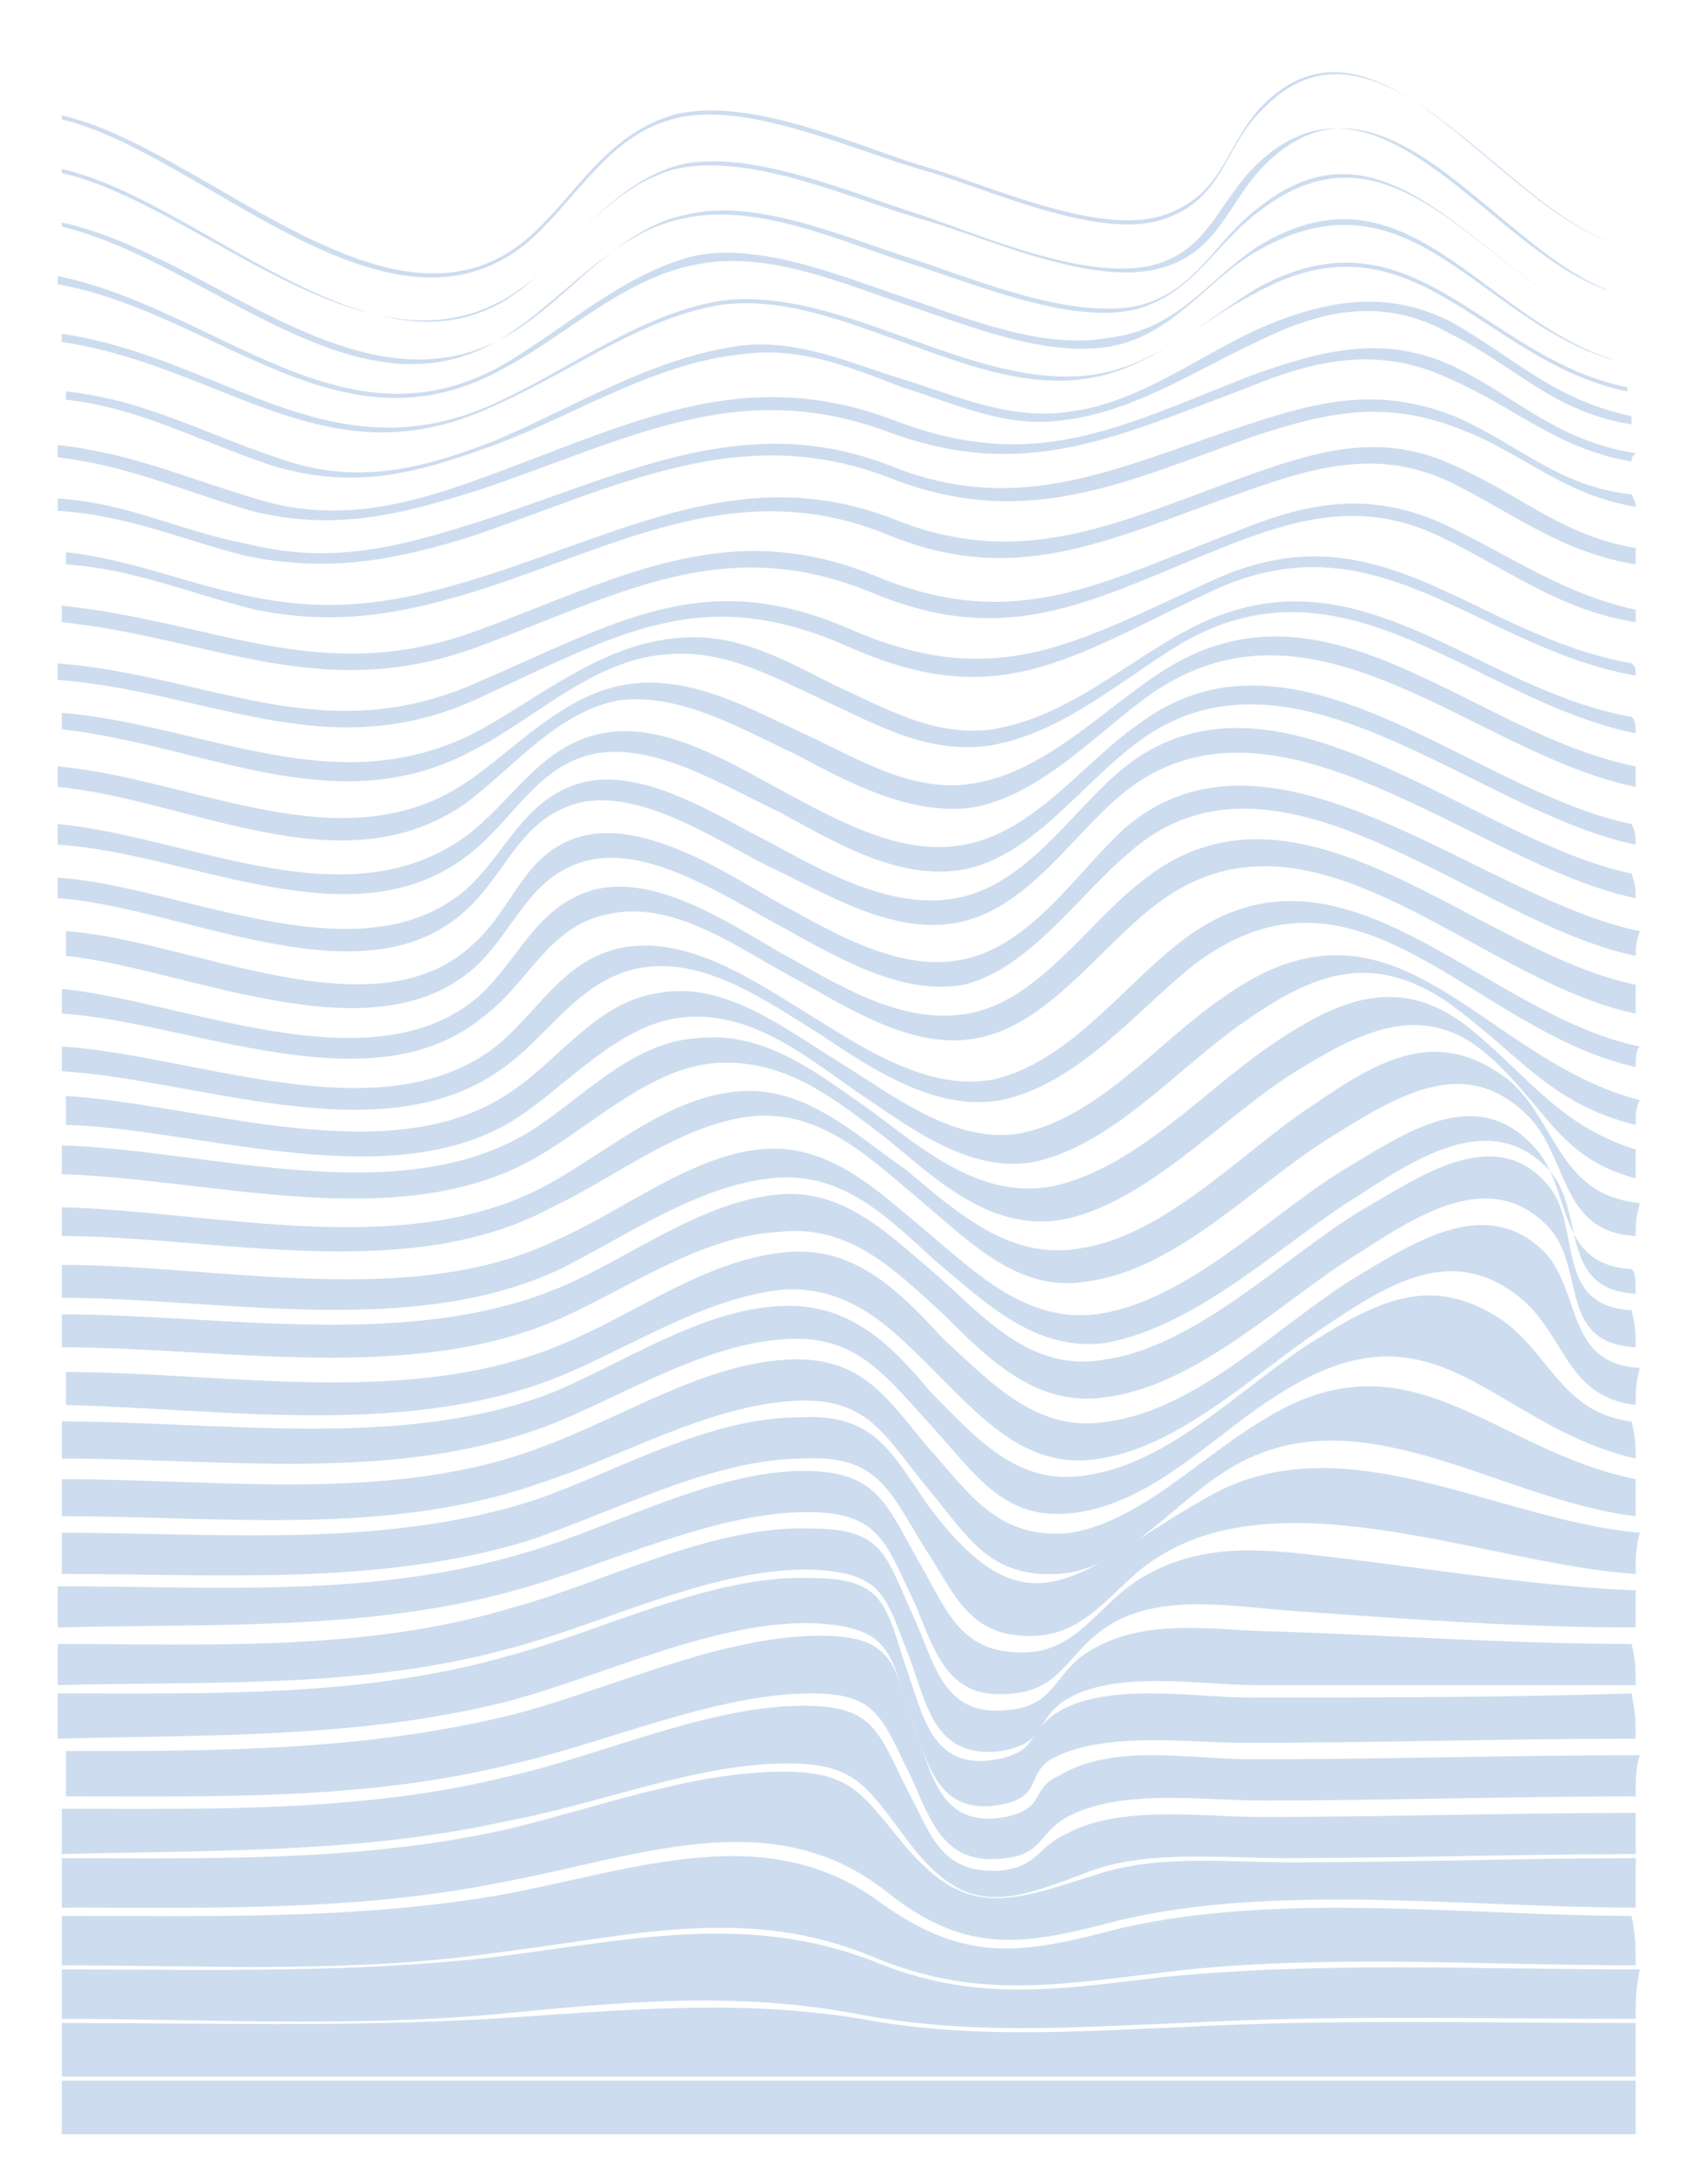 <?xml version="1.0" encoding="utf-8"?>
<!-- Generator: Adobe Illustrator 27.5.0, SVG Export Plug-In . SVG Version: 6.00 Build 0)  -->
<svg version="1.1" id="Calque_1" xmlns="http://www.w3.org/2000/svg" xmlns:xlink="http://www.w3.org/1999/xlink" x="0px" y="0px"
	 viewBox="0 0 40.8 53" style="enable-background:new 0 0 40.8 53;" xml:space="preserve">
<style type="text/css">
	.st0{fill:#CDDDEF;}
</style>
<g>
	<g>
		<path class="st0" d="M39.2,5.9c-2.7-0.8-5.8-6.2-8.6-3.2c-0.9,0.9-0.9,2.1-2.3,2.6c-1.6,0.6-4.5-0.8-6-1.2c-1.7-0.5-4.3-1.7-6-1.2
			c-1.5,0.4-2.3,1.9-3.4,2.9c-3.4,3-8-2.1-11.4-2.9c0,0,0,0,0-0.1c3.5,0.8,8.1,5.9,11.4,2.9c1.1-1,1.8-2.4,3.4-2.9
			c1.8-0.5,4.4,0.7,6,1.2c1.5,0.4,4.4,1.8,6,1.2c1.4-0.5,1.4-1.6,2.3-2.6C33.4-0.3,36.4,5.1,39.2,5.9C39.2,5.9,39.2,5.9,39.2,5.9z"
			/>
		<path class="st0" d="M39.2,7.1c-2.9-0.8-5.6-5.9-8.6-3.2c-1,0.9-1.2,2.1-2.5,2.5c-1.6,0.5-4.3-0.7-5.8-1.2
			c-1.6-0.5-4.1-1.6-5.8-1.2c-1.5,0.4-2.5,1.8-3.6,2.8C9.3,9.8,5,5,1.5,4.2c0,0,0-0.1,0-0.1C5,4.9,9.4,9.8,12.8,6.9
			c1.1-1,2.1-2.4,3.6-2.8c1.8-0.4,4.2,0.7,5.9,1.2c1.5,0.4,4.2,1.7,5.9,1.2c1.4-0.4,1.6-1.6,2.5-2.5C33.6,1.1,36.4,6.2,39.2,7.1
			C39.2,7.1,39.2,7.1,39.2,7.1z"/>
		<path class="st0" d="M39.3,8c-3.1-0.9-5.3-5.5-8.7-2.9c-1.1,0.8-1.6,2-3,2.4c-1.6,0.4-3.9-0.6-5.5-1.1c-1.6-0.5-3.7-1.5-5.5-1.1
			c-1.6,0.3-2.8,1.8-4.1,2.7C8.9,10.6,5.2,6.4,1.5,5.5c0-0.1,0-0.1,0-0.1c3.7,0.8,7.5,5.1,11.2,2.5c1.3-0.9,2.4-2.4,4-2.7
			c1.7-0.4,3.9,0.6,5.5,1.1c1.5,0.5,3.9,1.5,5.5,1.1C29.1,7,29.5,5.8,30.6,5C33.9,2.4,36.2,7.1,39.3,8C39.3,8,39.3,8,39.3,8z"/>
		<path class="st0" d="M39.4,8.8C36,8,34.3,3.9,30.5,6.1c-1.2,0.7-2,2-3.5,2.3c-1.6,0.3-3.5-0.5-5-1c-1.5-0.5-3.3-1.3-5-1
			c-1.8,0.3-3.2,1.7-4.7,2.5c-4,2.3-7-1.3-10.9-2c0-0.1,0-0.1,0-0.2c3.9,0.8,7,4.4,10.9,2.1c1.5-0.9,2.9-2.2,4.6-2.6
			c1.6-0.3,3.5,0.5,5,1c1.5,0.5,3.4,1.3,5,1C28.6,8,29.3,6.8,30.5,6C34.2,3.7,36,7.9,39.4,8.8C39.4,8.8,39.4,8.8,39.4,8.8z"/>
		<path class="st0" d="M39.5,9.5c-3.5-0.7-5.2-4.5-9-2.4c-1.4,0.7-2.6,1.9-4.2,2.1c-1.5,0.2-3-0.4-4.4-0.9c-1.4-0.5-2.9-1.1-4.4-0.9
			c-1.9,0.3-3.6,1.6-5.4,2.4C8,11.8,5.5,8.9,1.5,8.3c0-0.1,0-0.1,0-0.2c4,0.6,6.6,3.6,10.7,1.6c1.7-0.8,3.4-2.1,5.3-2.4
			c1.5-0.2,3.1,0.4,4.5,0.9c1.4,0.5,3,1.1,4.5,0.9C28,8.9,29.2,7.8,30.5,7c3.8-2.1,5.5,1.7,9,2.4C39.5,9.5,39.5,9.5,39.5,9.5z"/>
		<path class="st0" d="M39.6,10.3c-1.9-0.3-2.8-1.4-4.4-2.2c-1.6-0.9-3.1-0.6-4.7,0.2c-1.5,0.7-3,1.7-4.7,1.9
			c-1.4,0.2-2.6-0.4-3.9-0.8c-1.3-0.5-2.5-1-3.9-0.8c-2.1,0.2-4.1,1.5-6,2.2c-1.9,0.7-3.4,1.1-5.4,0.5c-1.8-0.6-3.2-1.4-5-1.6
			c0-0.1,0-0.1,0-0.2c1.9,0.2,3.3,1,5.1,1.6c1.9,0.7,3.5,0.3,5.3-0.4c1.9-0.8,3.8-2,5.9-2.3c1.4-0.2,2.7,0.4,4,0.8
			c1.3,0.4,2.6,1,4,0.8c1.7-0.2,3.1-1.3,4.6-2c1.6-0.7,3.1-1,4.7-0.2c1.6,0.9,2.5,1.9,4.4,2.3C39.6,10.2,39.6,10.2,39.6,10.3z"/>
		<path class="st0" d="M39.6,11.2c-1.8-0.3-2.8-1.3-4.4-2c-1.7-0.8-3.2-0.5-4.9,0.2c-3.2,1.2-5.4,2.3-8.7,1.1
			c-3.7-1.4-6.4,0.2-10,1.4c-1.9,0.6-3.5,1-5.5,0.5c-1.7-0.5-3-1.1-4.7-1.3c0-0.1,0-0.2,0-0.3c1.8,0.2,3.1,0.8,4.8,1.3
			c1.9,0.6,3.6,0.2,5.5-0.5c3.6-1.3,6.3-2.8,10-1.4c3.4,1.3,5.4,0.2,8.7-1.1c1.7-0.6,3.2-1,4.9-0.2c1.6,0.8,2.5,1.8,4.4,2.1
			C39.6,11.1,39.6,11.1,39.6,11.2z"/>
		<path class="st0" d="M39.7,12.3c-1.8-0.3-2.7-1.3-4.3-1.9c-1.8-0.7-3.2-0.4-5,0.2c-3.1,1.1-5.5,2.3-8.8,1
			c-3.6-1.4-6.6,0.2-10.1,1.4c-1.9,0.6-3.5,0.9-5.5,0.5c-1.6-0.4-2.9-1-4.6-1.1c0-0.1,0-0.2,0-0.3c1.7,0.1,3,0.8,4.6,1.1
			c2,0.5,3.6,0.1,5.5-0.5c3.5-1.1,6.5-2.8,10.1-1.4c3.2,1.3,5.6,0,8.7-1c1.8-0.6,3.2-0.9,5-0.2c1.6,0.7,2.5,1.7,4.3,1.9
			C39.7,12.2,39.7,12.2,39.7,12.3z"/>
		<path class="st0" d="M39.7,13.7c-1.8-0.3-2.9-1.2-4.5-2c-1.7-0.8-3.2-0.4-4.9,0.2c-3.2,1.1-5.5,2.4-8.7,1.1
			c-3.6-1.5-6.5,0.2-9.9,1.3c-1.9,0.6-3.5,0.9-5.5,0.5c-1.6-0.4-3-1-4.6-1.1c0-0.1,0-0.2,0-0.3c1.7,0.2,3,0.8,4.6,1.1
			c2,0.4,3.6,0.1,5.5-0.5c3.5-1.1,6.4-2.8,10-1.4c3.2,1.3,5.6,0,8.7-1.1c1.7-0.6,3.2-1,4.9-0.2c1.6,0.7,2.6,1.7,4.4,2
			C39.7,13.5,39.7,13.6,39.7,13.7z"/>
		<path class="st0" d="M39.7,15.1c-1.9-0.3-3.1-1.3-4.8-2.1c-1.7-0.8-3.2-0.5-5,0.2c-3.3,1.3-5.3,2.6-8.7,1.2
			c-3.6-1.5-6.1,0-9.6,1.3c-3.8,1.4-6.4-0.2-10.1-0.6c0-0.1,0-0.2,0-0.4c3.8,0.4,6.3,2,10.1,0.6c3.5-1.3,6.1-2.8,9.7-1.3
			c3.4,1.4,5.5,0.1,8.7-1.1c1.7-0.7,3.2-1,5-0.2c1.7,0.8,2.9,1.7,4.7,2.1C39.7,14.8,39.7,14.9,39.7,15.1z"/>
		<path class="st0" d="M39.7,16.4c-3.9-0.7-6.3-4-10.4-2c-3.4,1.6-5.1,2.9-8.7,1.3c-3.6-1.6-5.6-0.3-9.1,1.3
			c-3.6,1.6-6.4-0.2-10.1-0.5c0-0.2,0-0.2,0-0.4c3.7,0.3,6.4,2.1,10.1,0.5c3.5-1.5,5.6-2.9,9.2-1.3c3.5,1.5,5.4,0.3,8.7-1.2
			c4.1-1.9,6.3,1.3,10.2,2C39.7,16.2,39.7,16.2,39.7,16.4z"/>
		<path class="st0" d="M39.7,17.8c-3.9-0.8-7-4.5-11-2.2c-1.5,0.9-2.9,2.2-4.7,2.5c-1.5,0.2-2.7-0.5-4-1.1c-1.3-0.6-2.5-1.3-4-1.1
			c-1.7,0.2-3.1,1.6-4.5,2.3c-3.3,1.8-6.5-0.1-10-0.5c0-0.2,0-0.3,0-0.4c3.5,0.3,6.6,2.2,10,0.5c1.5-0.8,3-2.1,4.8-2.3
			c1.5-0.2,2.7,0.5,3.9,1.1c1.3,0.6,2.5,1.3,3.9,1.1c1.8-0.3,3.2-1.6,4.7-2.4c4.1-2.2,6.9,1.4,10.8,2.1
			C39.7,17.5,39.7,17.6,39.7,17.8z"/>
		<path class="st0" d="M39.7,19.1c-3.9-0.8-7.7-5-11.7-2.3c-1.3,0.9-2.7,2.5-4.4,2.8c-1.5,0.2-3-0.6-4.3-1.3
			c-1.3-0.6-2.8-1.5-4.3-1.3c-1.5,0.3-2.5,1.6-3.7,2.5c-3,2.1-6.7-0.1-9.9-0.4c0-0.2,0-0.3,0-0.5c3.3,0.3,6.9,2.4,9.9,0.4
			c1.2-0.8,2.4-2.2,4-2.4c1.5-0.2,2.9,0.6,4.2,1.2c1.3,0.6,2.7,1.5,4.2,1.2c1.7-0.3,3.1-1.8,4.5-2.7c4-2.6,7.5,1.5,11.5,2.3
			C39.7,18.8,39.7,18.9,39.7,19.1z"/>
		<path class="st0" d="M39.7,20.5c-3.9-0.8-8.4-5.4-12.2-2.4c-1.3,1-2.5,2.7-4.1,3c-1.6,0.3-3.2-0.7-4.5-1.4c-1.3-0.6-3-1.7-4.5-1.4
			c-1.4,0.3-2,1.7-3.1,2.5c-2.8,2.1-6.7-0.1-9.9-0.3c0-0.2,0-0.3,0-0.5c3.2,0.3,7,2.4,9.9,0.3c1.1-0.8,1.8-2.2,3.3-2.5
			c1.5-0.3,3.1,0.7,4.4,1.4c1.3,0.7,2.9,1.6,4.4,1.3c1.7-0.3,2.9-2,4.2-2.9c3.8-2.9,8.1,1.6,12,2.4C39.7,20.2,39.7,20.3,39.7,20.5z"
			/>
		<path class="st0" d="M39.7,21.8c-3.9-0.8-8.8-5.6-12.5-2.5c-1.2,1-2.3,2.8-4,3.1c-1.6,0.3-3.3-0.8-4.6-1.4
			c-1.2-0.6-3.1-1.9-4.6-1.5c-1.4,0.4-1.7,1.7-2.7,2.6c-2.5,2.3-6.9-0.1-9.9-0.3c0-0.2,0-0.3,0-0.5c3,0.2,7.3,2.5,9.9,0.3
			c1-0.9,1.4-2.2,2.8-2.6c1.5-0.4,3.3,0.8,4.5,1.4c1.3,0.7,3,1.7,4.6,1.4c1.7-0.3,2.8-2.1,4-3.1c3.7-3.1,8.5,1.7,12.4,2.5
			C39.7,21.5,39.7,21.6,39.7,21.8z"/>
		<path class="st0" d="M39.7,23.2c-3.9-0.8-8.7-5.7-12.3-2.5c-1.2,1-2.4,2.8-4,3.2c-1.6,0.3-3.3-0.8-4.6-1.5
			c-1.3-0.7-3.1-1.9-4.6-1.5c-1.4,0.4-1.7,1.7-2.7,2.6c-2.5,2.2-7,0-9.9-0.3c0-0.2,0-0.3,0-0.6c3,0.2,7.5,2.6,9.9,0.3
			c1-0.9,1.2-2.2,2.6-2.6c1.5-0.4,3.4,0.8,4.6,1.5c1.3,0.7,3,1.8,4.6,1.5c1.7-0.3,2.8-2.1,4-3.2c3.6-3.1,8.6,1.7,12.5,2.5
			C39.7,22.9,39.7,23,39.7,23.2z"/>
		<path class="st0" d="M39.7,24.6C35.8,23.8,31.8,19,28,22c-1.3,1-2.6,2.9-4.3,3.2c-1.6,0.3-3.2-0.8-4.5-1.5
			c-1.3-0.7-2.9-1.9-4.5-1.5c-1.4,0.3-1.9,1.7-3,2.5C9,26.9,4.6,24.8,1.5,24.6c0-0.2,0-0.4,0-0.6c3,0.3,7.5,2.4,10.1,0.2
			c1-0.9,1.4-2.2,2.8-2.6c1.5-0.4,3.3,0.8,4.5,1.5c1.3,0.7,2.9,1.8,4.6,1.5c1.7-0.3,2.9-2.2,4.2-3.2c3.8-3.1,8.1,1.7,12,2.5
			C39.7,24.2,39.7,24.3,39.7,24.6z"/>
		<path class="st0" d="M39.7,25.9C35.7,25,33,20.4,29,23.4c-1.4,1.1-2.8,2.9-4.7,3.3c-1.6,0.3-3.2-0.8-4.4-1.6
			c-1.3-0.8-2.8-1.9-4.4-1.6c-1.5,0.3-2.2,1.7-3.4,2.5c-2.9,2-7.3,0.2-10.6,0c0-0.3,0-0.4,0-0.6c3.2,0.2,7.6,2.1,10.4,0.1
			c1.1-0.8,1.7-2.2,3.2-2.5c1.6-0.3,3.2,0.8,4.5,1.6c1.3,0.8,2.9,1.9,4.5,1.6c1.8-0.4,3.1-2.2,4.5-3.3c3.9-3.1,7.3,1.7,11.2,2.5
			C39.7,25.5,39.7,25.7,39.7,25.9z"/>
		<path class="st0" d="M39.7,27.3c-2.1-0.5-2.9-1.8-4.6-3c-1.8-1.2-3.2-0.7-4.9,0.5c-1.6,1.1-3.2,3-5.1,3.4
			c-1.6,0.3-3.1-0.9-4.3-1.7c-1.3-0.9-2.6-2-4.3-1.8c-1.5,0.2-2.7,1.6-3.9,2.4c-3,2-7.7,0.3-11,0.2c0-0.3,0-0.4,0-0.7
			c3.3,0.2,7.9,1.9,10.8-0.1c1.2-0.8,2.1-2.2,3.6-2.4c1.6-0.3,3.1,0.9,4.4,1.7c1.3,0.8,2.8,2,4.4,1.7c1.9-0.4,3.4-2.3,4.9-3.3
			c4.2-3,6.2,1.5,10.1,2.5C39.7,26.9,39.7,27,39.7,27.3z"/>
		<path class="st0" d="M39.7,28.6c-1.9-0.5-2.2-1.8-3.6-3c-1.6-1.4-3.2-0.5-4.8,0.5c-1.7,1.1-3.5,3.1-5.5,3.5
			c-1.7,0.3-3-0.9-4.2-1.9c-1.3-1-2.5-2-4.2-1.9c-1.6,0.1-3,1.5-4.4,2.3c-3.3,1.9-7.9,0.5-11.5,0.4c0-0.3,0-0.4,0-0.7
			c3.5,0.1,8.1,1.6,11.3-0.3c1.3-0.8,2.5-2.2,4.1-2.3c1.7-0.2,3,0.9,4.3,1.8c1.2,0.9,2.6,2.1,4.3,1.8c2-0.4,3.7-2.3,5.3-3.4
			c1.6-1.1,3.1-1.8,4.8-0.5c1.5,1.2,2.2,2.4,4.1,3C39.7,28.2,39.7,28.4,39.7,28.6z"/>
		<path class="st0" d="M39.7,30c-1.9-0.1-1.6-2-2.7-3c-1.5-1.4-3.1-0.4-4.7,0.6c-1.8,1.1-3.7,3.2-5.9,3.5c-1.7,0.3-2.9-1-4.1-2
			c-1.2-1-2.4-2.2-4.1-2c-1.7,0.2-3.3,1.5-4.8,2.2C9.9,31.2,5.2,30,1.5,30c0-0.3,0-0.4,0-0.7c3.7,0.1,8.3,1.3,11.7-0.5
			c1.5-0.8,2.9-2.1,4.6-2.3c1.7-0.2,2.9,1,4.2,1.9c1.2,1,2.5,2.2,4.2,1.9c2.1-0.3,4-2.4,5.7-3.5c1.6-1.1,3-1.9,4.7-0.6
			c1.2,1,1.2,2.8,3.2,3C39.7,29.6,39.7,29.7,39.7,30z"/>
		<path class="st0" d="M39.7,31.4c-1.9-0.1-1.2-2-2.1-3c-1.4-1.5-3.2-0.3-4.6,0.6c-1.8,1.1-3.9,3.2-6.2,3.6c-1.7,0.2-2.9-1-4.1-2
			c-1.2-1.1-2.3-2.2-4-2c-1.8,0.2-3.5,1.4-5.1,2.2c-3.6,1.7-8.3,0.7-12.1,0.7c0-0.3,0-0.5,0-0.8c3.8,0,8.5,1.1,12-0.6
			c1.6-0.7,3.2-2,4.9-2.2c1.7-0.2,2.9,1,4.1,2c1.2,1,2.4,2.2,4.1,2c2.2-0.3,4.2-2.4,6-3.5c1.5-0.9,3.2-2.1,4.6-0.6
			c1,1,0.5,2.9,2.4,3C39.7,30.9,39.7,31.1,39.7,31.4z"/>
		<path class="st0" d="M39.7,32.7c-1.9-0.1-1.2-1.9-2.1-2.9c-1.4-1.5-3.2-0.3-4.6,0.6c-1.8,1.1-3.9,3.2-6.1,3.5
			c-1.7,0.3-2.9-0.9-4-2c-1.2-1.1-2.3-2.2-4-2C17,30,15.2,31.3,13.6,32c-3.6,1.6-8.2,0.7-12.1,0.7c0-0.3,0-0.5,0-0.8
			c3.9,0,8.5,0.9,12.2-0.7c1.6-0.7,3.3-2,5.1-2.2c1.7-0.2,2.8,1,4,2c1.2,1.1,2.3,2.3,4,2c2.2-0.3,4.4-2.5,6.2-3.6
			c1.4-0.8,3.3-2.2,4.6-0.6c0.8,1,0.1,2.9,2,3C39.7,32.2,39.7,32.4,39.7,32.7z"/>
		<path class="st0" d="M39.7,34.1c-1.7-0.2-1.7-1.7-2.8-2.6c-1.6-1.3-3.1-0.4-4.6,0.6c-1.7,1.1-3.6,3-5.6,3.3
			c-1.7,0.3-2.8-0.9-3.9-2c-1.1-1.1-2.1-2.2-3.8-2.1c-1.9,0.2-3.7,1.4-5.4,2.1c-3.7,1.5-8.1,0.8-12,0.7c0-0.3,0-0.5,0-0.8
			c3.9,0,8.4,0.9,12.1-0.7c1.7-0.7,3.4-2,5.3-2.2c1.7-0.2,2.8,0.9,3.9,2.1c1.2,1.1,2.3,2.3,4,2c2.2-0.3,4.2-2.4,6-3.5
			c1.5-0.9,3.2-2,4.6-0.6c0.9,1,0.5,2.7,2.3,2.8C39.7,33.6,39.7,33.7,39.7,34.1z"/>
		<path class="st0" d="M39.7,35.4c-3.5-0.8-4.8-4-8.6-1.6c-1.5,0.9-3,2.6-4.9,2.9c-1.8,0.3-2.5-0.9-3.6-2.1
			c-1.1-1.2-1.8-2.2-3.5-2.1c-2,0.1-4,1.4-5.8,2.1c-3.7,1.4-7.9,0.8-11.8,0.8c0-0.4,0-0.5,0-0.9c3.9,0,8.3,0.7,11.9-0.7
			c1.7-0.7,3.6-2,5.5-2.1c1.7-0.1,2.7,0.9,3.7,2.1c1.1,1.1,2.1,2.3,3.8,2c2-0.3,3.7-2.1,5.4-3.2c1.6-1,2.9-1.7,4.6-0.6
			c1.2,0.8,1.5,2.3,3.2,2.5C39.7,34.9,39.7,35.1,39.7,35.4z"/>
		<path class="st0" d="M39.7,36.8c-3.4-0.4-6.9-3.2-10.1-1c-1.2,0.8-2.4,2.3-3.9,2.4c-1.7,0.1-2.2-0.9-3.2-2.1
			c-1-1.2-1.4-2.2-3.2-2.1c-2.1,0.1-4.3,1.4-6.2,2c-3.7,1.3-7.7,0.8-11.6,0.8c0-0.4,0-0.5,0-0.9c3.9,0,8.1,0.6,11.7-0.8
			c1.9-0.7,3.9-2,5.9-2.1c1.8-0.1,2.4,0.9,3.4,2.1c1,1.1,1.7,2.3,3.5,2.1c1.7-0.3,3.1-1.8,4.6-2.7c3.6-2.3,5.6,0.7,9.1,1.4
			C39.7,36.3,39.7,36.4,39.7,36.8z"/>
		<path class="st0" d="M39.7,38.2c-3.4-0.2-8.5-2.4-11.6-0.4c-1,0.6-1.6,1.8-2.9,1.9c-1.7,0.1-2-1-2.8-2.2c-0.8-1.3-1.1-2.2-2.9-2.1
			c-2.2,0-4.6,1.3-6.7,2c-3.6,1.1-7.6,0.8-11.3,0.8c0-0.4,0-0.6,0-1c3.8,0,7.8,0.4,11.5-0.8c2-0.7,4.2-2,6.4-2
			c1.8-0.1,2.2,0.8,3.1,2.1c2.5,3.4,3.7,1.6,6.7-0.1c3.3-2,7.1,0.5,10.6,0.8C39.7,37.6,39.7,37.8,39.7,38.2z"/>
		<path class="st0" d="M39.7,39.5c-2.8,0-5.5-0.2-8.3-0.4c-1.5-0.1-3.4-0.5-4.7,0.5c-0.8,0.6-1,1.4-2.1,1.5c-1.6,0.2-1.9-1-2.4-2.2
			c-0.7-1.4-0.8-2.2-2.6-2.2c-2.3,0-4.9,1.3-7.1,1.9c-3.6,1-7.4,0.8-11.1,0.9c0-0.4,0-0.6,0-1c3.8,0,7.6,0.3,11.3-0.8
			c2.1-0.6,4.6-2,6.8-2c1.8,0,2,0.8,2.8,2.2c0.7,1.2,1,2.3,2.7,2.2c1.2-0.1,1.7-1.2,2.7-1.8c1.5-0.9,3-0.7,4.7-0.5
			c2.5,0.3,4.9,0.7,7.3,0.8C39.7,38.9,39.7,39.1,39.7,39.5z"/>
		<path class="st0" d="M39.7,40.9c-3.1,0-6.1,0-9.2,0c-1.4,0-3.5-0.4-4.7,0.4c-0.7,0.5-0.4,1-1.5,1.2c-1.6,0.2-1.8-1.1-2.2-2.2
			c-0.6-1.5-0.6-2.1-2.3-2.2c-2.4-0.1-5.1,1.3-7.4,1.9c-3.6,1-7.3,0.8-11,0.9c0-0.4,0-0.6,0-1c3.7,0,7.5,0.2,11.1-0.9
			c2.2-0.6,4.8-2,7.2-1.9c1.8,0,1.8,0.7,2.5,2.2c0.5,1.1,0.7,2.4,2.3,2.2c1.1-0.1,1.1-0.9,1.9-1.4c1.4-0.9,3.2-0.5,4.7-0.5
			c2.8,0.1,5.7,0.3,8.5,0.3C39.7,40.3,39.7,40.5,39.7,40.9z"/>
		<path class="st0" d="M39.7,42.2c-3.2,0-6.3,0.1-9.5,0.1c-1.4,0-3.4-0.3-4.7,0.4c-0.6,0.4-0.2,0.9-1.2,1.1
			c-1.6,0.3-1.8-1.1-2.2-2.2c-0.5-1.5-0.5-2.1-2.3-2.2c-2.4-0.1-5.2,1.3-7.5,1.9c-3.6,0.9-7.2,0.8-10.9,0.9c0-0.4,0-0.6,0-1.1
			c3.7,0,7.4,0.1,10.9-0.9c2.3-0.6,5-2,7.4-1.9c1.8,0,1.8,0.7,2.3,2.2c0.4,1.1,0.6,2.5,2.2,2.2c1-0.2,0.7-0.6,1.4-1.1
			c1.2-0.8,3.4-0.4,4.7-0.4c3.1,0,6.2,0,9.3-0.1C39.7,41.6,39.7,41.8,39.7,42.2z"/>
		<path class="st0" d="M39.7,43.6c-3,0-6.1,0.1-9.1,0.1c-1.4,0-3.4-0.3-4.7,0.4c-0.7,0.4-0.6,0.9-1.5,1c-1.5,0.2-1.8-0.9-2.3-2
			c-0.7-1.4-0.8-2-2.4-2c-2.3,0-5,1.2-7.2,1.7c-3.6,0.9-7.2,0.8-10.9,0.8c0-0.4,0-0.7,0-1.1c3.7,0,7.3,0,10.9-0.9
			c2.3-0.6,5-1.9,7.4-1.9c1.8,0,1.8,0.7,2.3,2.2c0.4,1.1,0.6,2.5,2.2,2.2c1-0.2,0.6-0.7,1.3-1c1.3-0.8,3.2-0.4,4.7-0.4
			c3.1,0,6.3-0.1,9.4-0.1C39.7,42.9,39.7,43.2,39.7,43.6z"/>
		<path class="st0" d="M39.7,45c-2.8,0-5.7,0.1-8.5,0.1c-1.5,0-3.3-0.2-4.7,0.3c-2.1,0.8-3.1,1.2-4.6-0.9c-0.9-1.2-1.2-1.7-2.8-1.7
			c-2.2,0-4.6,1-6.8,1.4C8.7,45,5.1,44.9,1.5,45c0-0.4,0-0.7,0-1.1c3.6,0,7.3,0.1,10.9-0.8c2.2-0.5,4.8-1.7,7.1-1.7
			c1.7,0,1.8,0.6,2.5,2c0.6,1.1,0.8,2.1,2.3,2c0.9-0.1,0.9-0.6,1.6-0.9c1.3-0.7,3.3-0.4,4.7-0.4c3,0,6-0.1,9.1-0.1
			C39.7,44.3,39.7,44.5,39.7,45z"/>
		<path class="st0" d="M39.7,46.3c-4,0-8.7-0.6-12.5,0.3c-2.3,0.6-3.7,0.9-5.7-0.7c-2.8-2.2-6.1-0.8-9.4-0.2
			C8.6,46.4,5,46.3,1.5,46.3c0-0.5,0-0.7,0-1.2c3.6,0,7.2,0.1,10.8-0.7c2.1-0.5,4.5-1.4,6.7-1.4c1.6,0,1.9,0.5,2.8,1.6
			c1.6,2,2.6,1.6,4.8,0.9c1.5-0.5,3.2-0.3,4.7-0.3c2.8,0,5.6-0.1,8.4-0.1C39.7,45.6,39.7,45.9,39.7,46.3z"/>
		<path class="st0" d="M39.7,47.7c-3.9,0-7.9-0.3-11.7,0.2c-2.5,0.3-4.4,0.6-6.8-0.4c-3.1-1.3-5.9-0.5-9.2-0.1
			c-3.5,0.5-7,0.3-10.5,0.3c0-0.5,0-0.7,0-1.2c3.5,0,7.1,0.1,10.6-0.5c3.3-0.6,6.5-1.9,9.3,0.2c2.1,1.5,3.5,1.2,5.8,0.6
			c3.9-0.9,8.5-0.3,12.4-0.3C39.7,47,39.7,47.2,39.7,47.7z"/>
		<path class="st0" d="M39.7,49c-3.7,0-7.4-0.1-11,0.1c-2.7,0.1-5.1,0.3-7.8-0.2c-3.1-0.6-5.9-0.3-9,0C8.4,49.2,4.9,49,1.5,49
			c0-0.5,0-0.7,0-1.2c3.5,0,7,0.1,10.5-0.3c3.2-0.4,6.1-1.1,9.2,0.1c2.4,1,4.4,0.7,6.9,0.4c3.8-0.4,7.8-0.2,11.7-0.2
			C39.7,48.3,39.7,48.5,39.7,49z"/>
		<path class="st0" d="M39.7,50.4c-12.7,0-25.5,0-38.2,0c0-0.5,0-0.8,0-1.3c3.4,0,6.9,0.1,10.4-0.1c3.1-0.2,6-0.5,9,0
			c2.7,0.5,5.2,0.3,7.8,0.2c3.6-0.2,7.3-0.1,11-0.1C39.7,49.6,39.7,49.9,39.7,50.4z"/>
		<path class="st0" d="M39.7,51.8c-12.7,0-25.5,0-38.2,0c0-0.5,0-0.8,0-1.3c12.7,0,25.5,0,38.2,0C39.7,51,39.7,51.2,39.7,51.8z"/>
	</g>
</g>
</svg>

